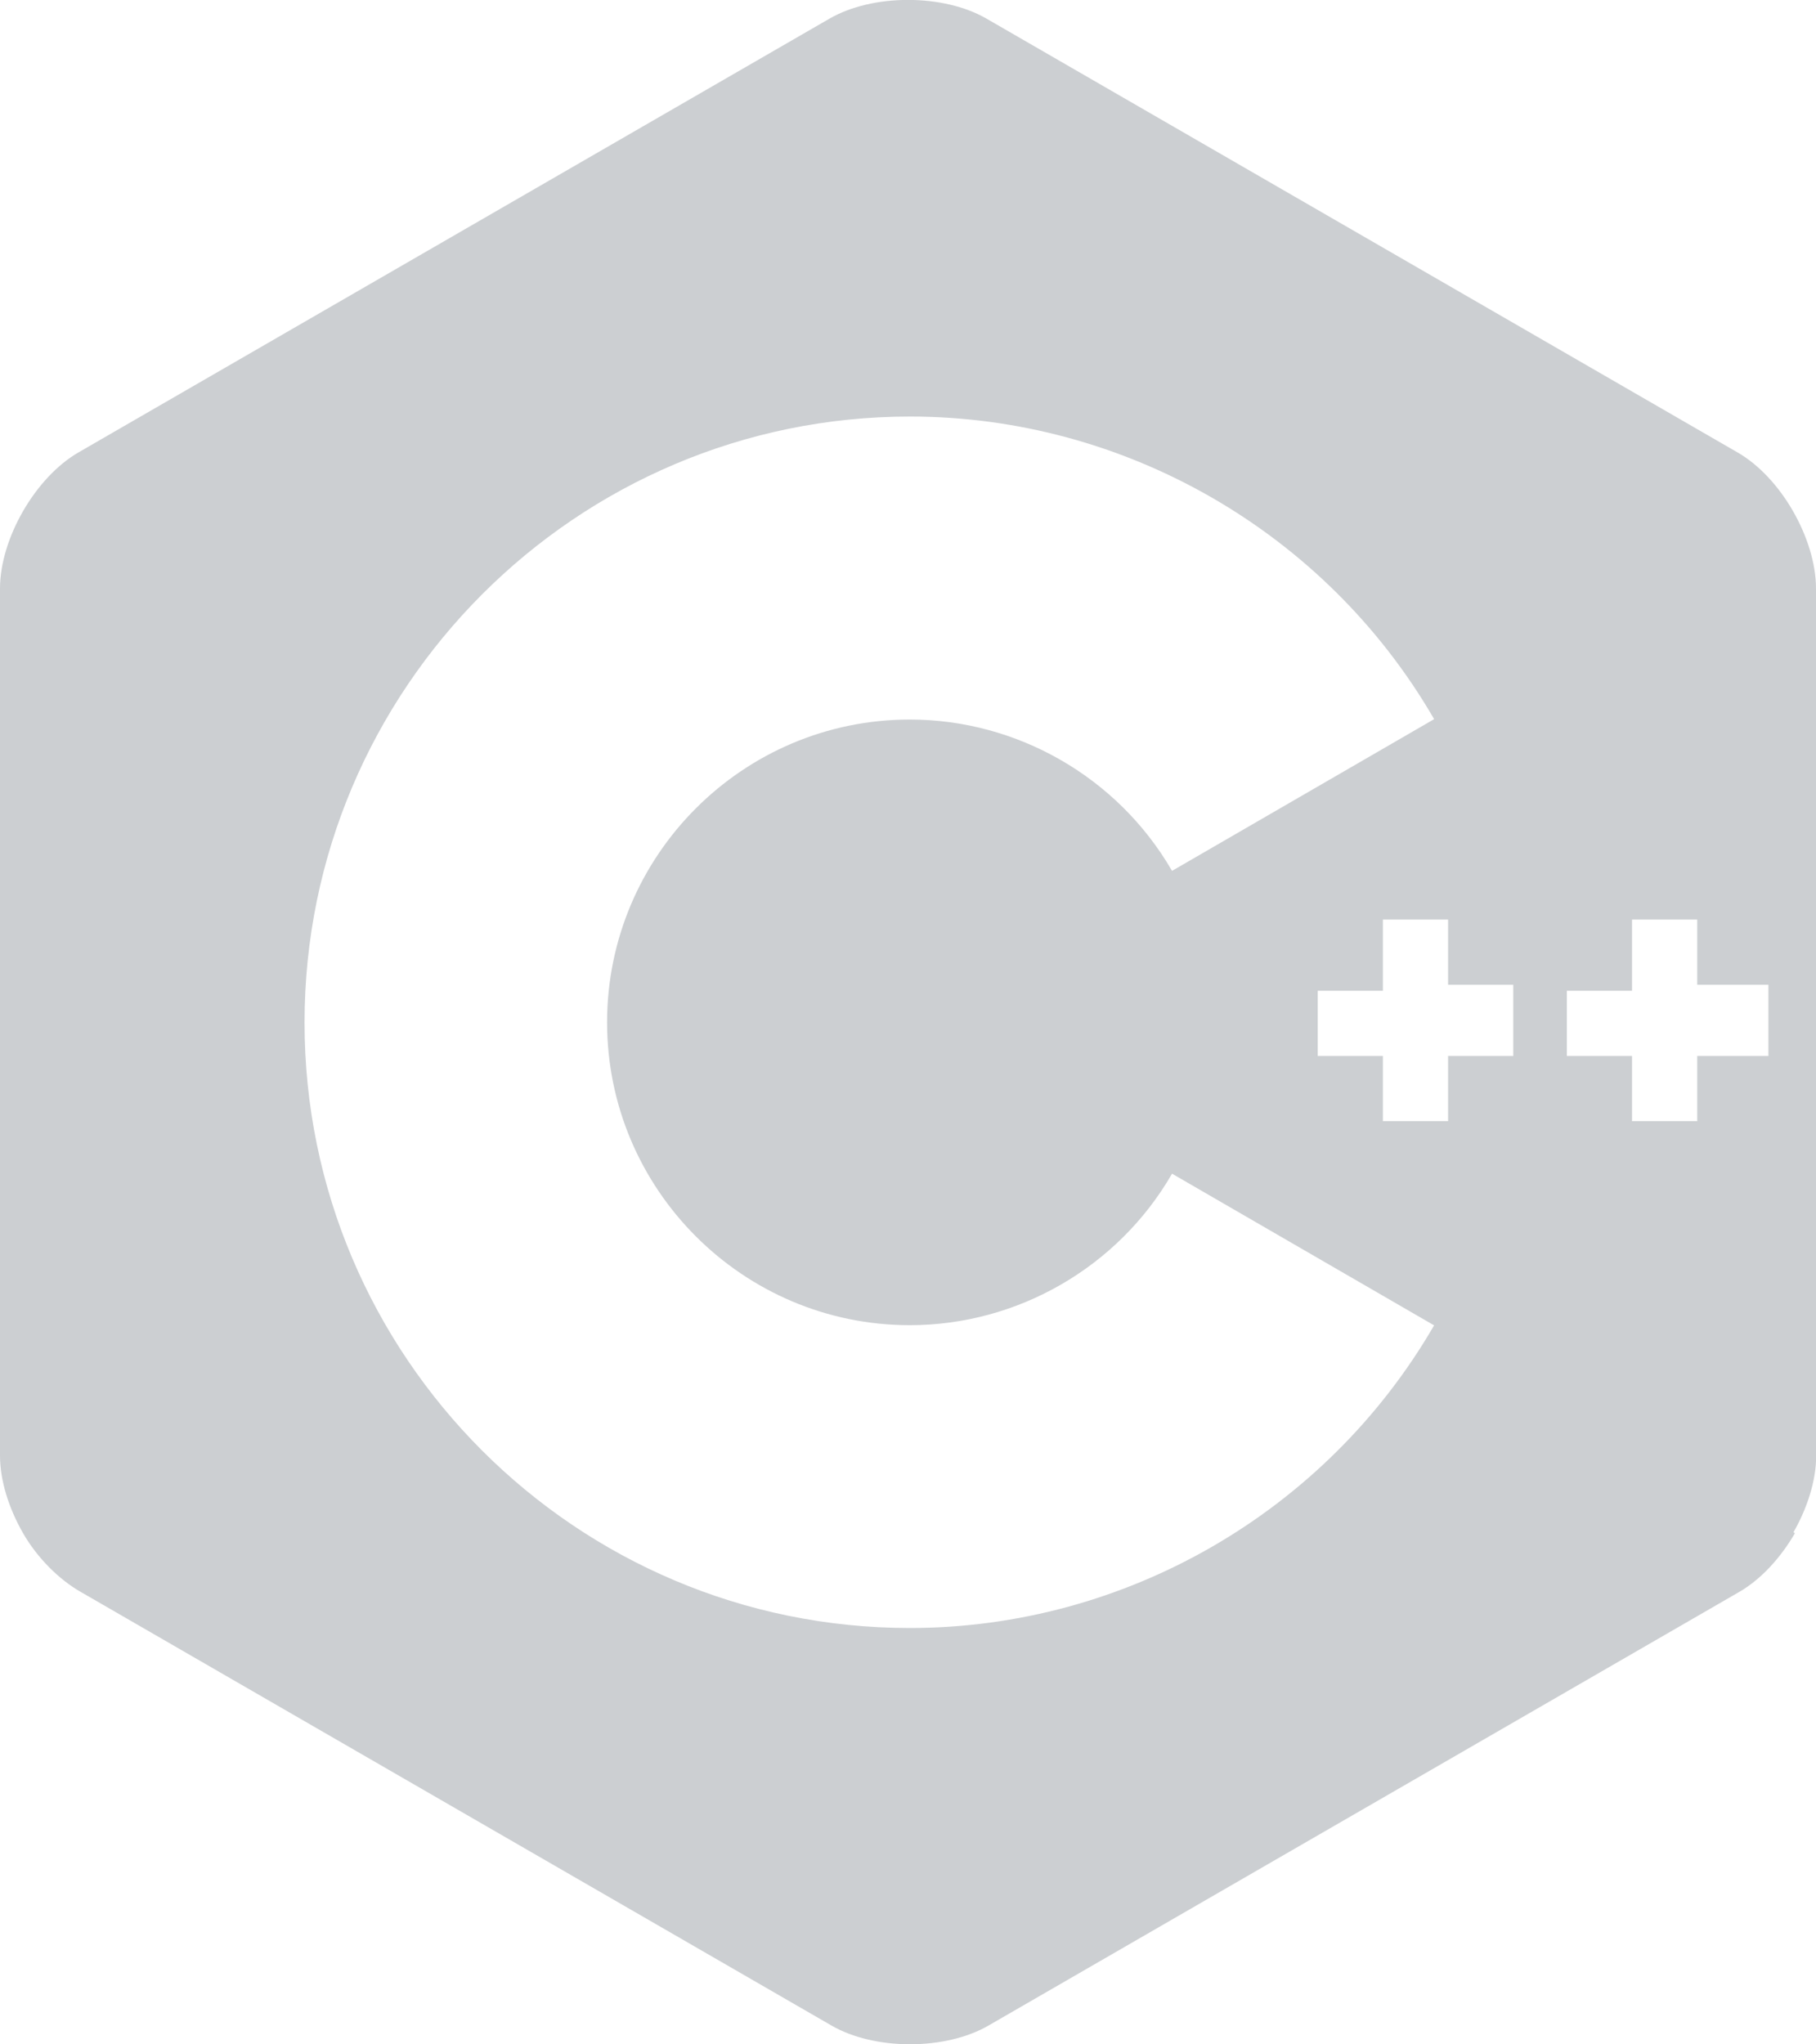 <?xml version="1.0" encoding="UTF-8"?><svg id="Layer_2" xmlns="http://www.w3.org/2000/svg" viewBox="0 0 100 112.53"><defs><style>.cls-1{fill:#cccfd2;stroke-width:0px;}</style></defs><g id="Layer_1-2"><path class="cls-1" d="m100,32.4c0-1.38-.49-2.91-1.27-4.27l-19.78,11.42s.02.03.02.04l-14.43,8.35s-.02-.03-.03-.05l-13.61,7.86h0s13.61-7.86,13.61-7.86c-2.98-5.11-8.5-8.28-14.41-8.28-9.19,0-16.67,7.48-16.67,16.67s7.48,16.67,16.67,16.67c5.93,0,11.47-3.19,14.44-8.34l14.43,8.35c-5.95,10.27-17.01,16.66-28.87,16.66-18.38,0-33.33-14.95-33.33-33.33S31.73,22.93,50.11,22.93c11.84,0,22.89,6.37,28.84,16.62l19.78-11.42c-.78-1.36-1.87-2.55-3.06-3.23L54.33,1.03c-2.38-1.38-6.28-1.38-8.66,0L4.33,24.9c-2.38,1.37-4.33,4.75-4.33,7.5v47.73c0,1.38.49,2.91,1.27,4.27.78,1.36,1.98,2.55,3.17,3.23l41.34,23.87c2.38,1.38,6.28,1.38,8.66,0l41.34-23.87c1.19-.69,2.27-1.87,3.06-3.23l-.08-.05c.77-1.35,1.25-2.86,1.25-4.22v-47.73Zm-16.67,25.73h-3.59v3.59h-3.59v-3.59h-3.59v-3.59h3.59v-3.92h3.59v3.59h3.59v3.92Zm14.05,0h-3.92v3.59h-3.59v-3.59h-3.59v-3.59h3.59v-3.92h3.59v3.59h3.92v3.92Z"/></g></svg>